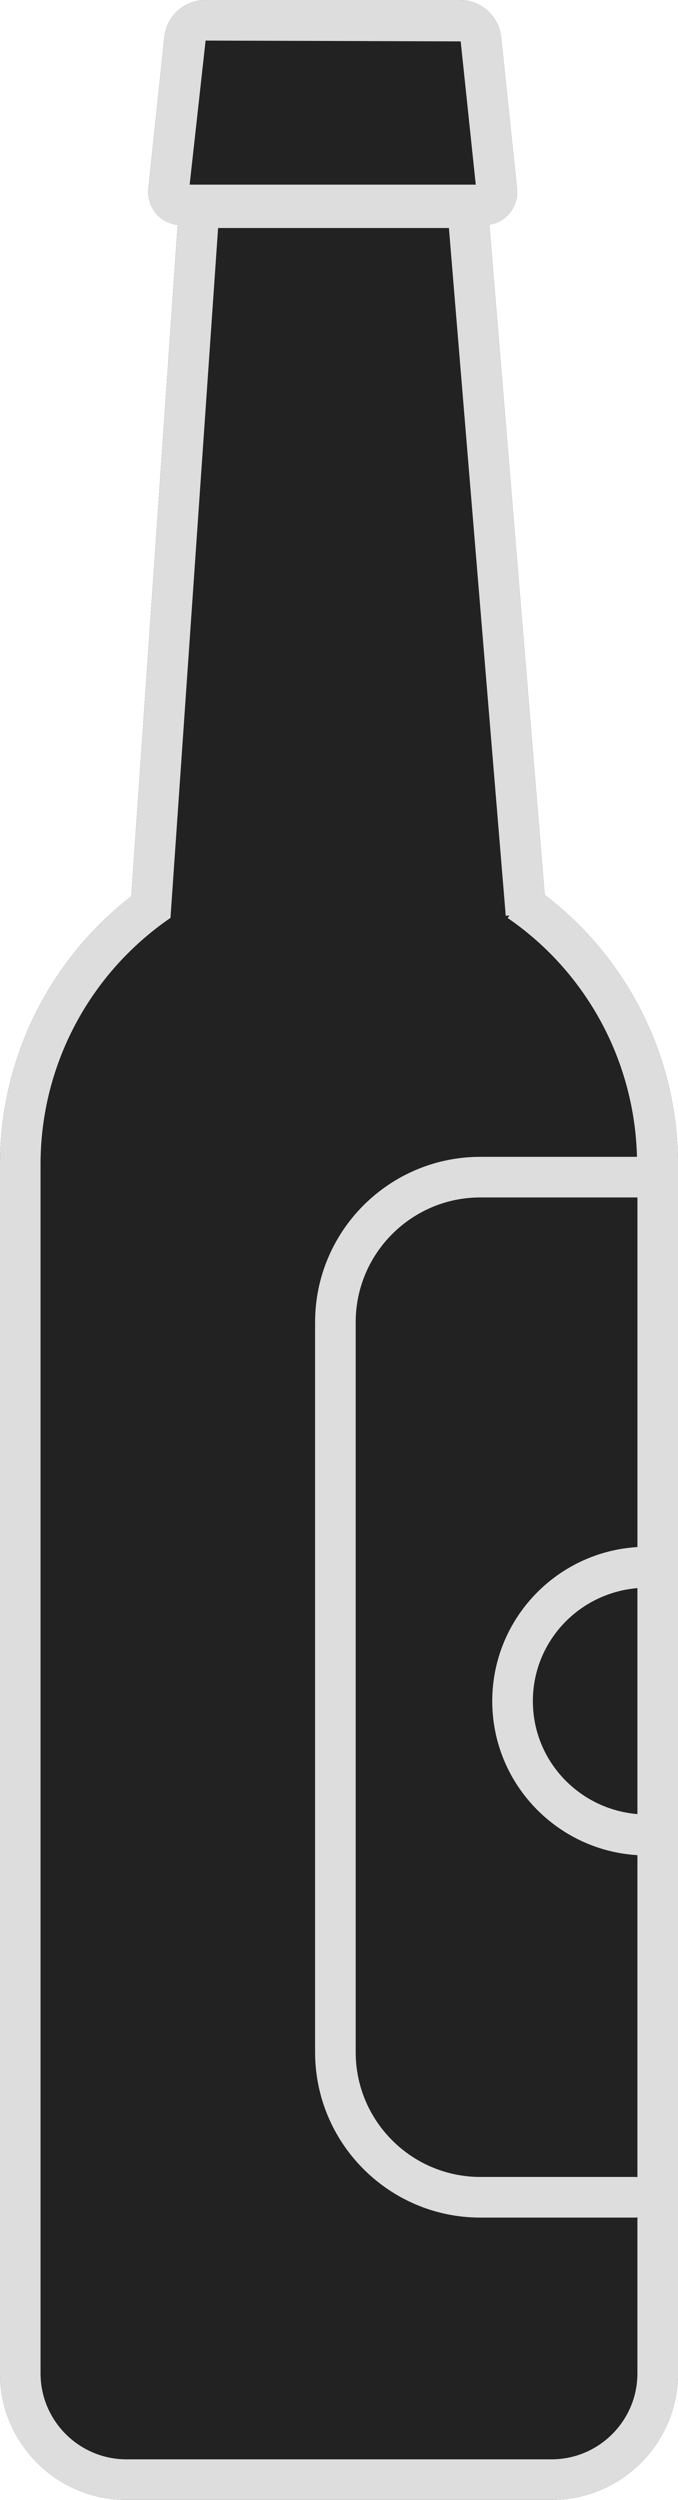 <?xml version="1.0" encoding="utf-8"?>
<!-- Generator: Adobe Illustrator 16.0.0, SVG Export Plug-In . SVG Version: 6.00 Build 0)  -->
<!DOCTYPE svg PUBLIC "-//W3C//DTD SVG 1.1//EN" "http://www.w3.org/Graphics/SVG/1.1/DTD/svg11.dtd">
<svg version="1.1" id="beer" xmlns="http://www.w3.org/2000/svg" xmlns:xlink="http://www.w3.org/1999/xlink" x="0px" y="0px"
	 width="31.318px" height="115.446px" viewBox="0 0 31.318 115.446" enable-background="new 0 0 31.318 115.446"
	 xml:space="preserve">
<g>
	<polygon fill="#DDDDDD" points="29.378,100.531 29.38,100.532 29.38,100.038 	"/>
	<path fill="#222222" d="M25.163,41.326l-2.559-30.95c0.341-0.057,0.657-0.222,0.891-0.482c0.289-0.324,0.432-0.757,0.388-1.189
		l-0.736-6.99C23.038,0.735,22.221,0,21.239,0H9.497C8.516,0,7.694,0.735,7.591,1.714L6.854,8.702
		C6.809,9.134,6.949,9.565,7.239,9.894c0.25,0.278,0.595,0.447,0.967,0.49L6.064,41.391C2.25,44.351,0,48.909,0,53.76v55.845
		c0,3.222,2.62,5.842,5.845,5.842h19.629c3.222,0,5.845-2.62,5.845-5.842V53.76C31.318,48.873,29.03,44.284,25.163,41.326z"/>
</g>
<path fill="#DDDDDD" d="M25.163,41.326l-2.559-30.95c0.341-0.057,0.657-0.222,0.891-0.482c0.289-0.324,0.432-0.757,0.388-1.189
	l-0.736-6.99C23.038,0.735,22.221,0,21.239,0H9.497C8.516,0,7.694,0.735,7.591,1.714L6.854,8.702
	C6.809,9.134,6.949,9.565,7.239,9.894c0.25,0.278,0.595,0.447,0.967,0.49L6.064,41.391C2.25,44.351,0,48.909,0,53.76v55.845
	c0,3.222,2.62,5.842,5.845,5.842h19.629c3.222,0,5.845-2.62,5.845-5.842V53.76C31.318,48.873,29.03,44.284,25.163,41.326z
	 M29.443,71.444c-3.736,0.225-6.705,3.325-6.705,7.114s2.969,6.889,6.705,7.114v14.873c-0.022-0.001-0.042-0.013-0.065-0.013h-7.19
	c-3.175,0-5.758-2.582-5.758-5.758V61.057c0-3.175,2.583-5.759,5.758-5.759h7.256V71.444z M29.443,73.34v10.435
	c-2.699-0.224-4.829-2.464-4.829-5.217C24.614,75.803,26.744,73.564,29.443,73.34z M9.497,1.874L21.28,1.911l0.696,6.616H8.76
	L9.497,1.874z M25.474,113.573H5.845c-2.19,0-3.972-1.779-3.972-3.969V53.76c0-4.536,2.237-8.781,5.985-11.36L7.874,42.4l2.2-31.87
	h10.662l2.625,31.76l0.169-0.014l-0.08,0.117c3.659,2.515,5.863,6.62,5.973,11.03h-7.235c-4.21,0-7.633,3.423-7.633,7.634v33.717
	c0,4.21,3.423,7.635,7.633,7.635h7.19c0.023,0,0.043-0.012,0.065-0.013v7.209C29.443,111.794,27.661,113.573,25.474,113.573z"/>
</svg>
